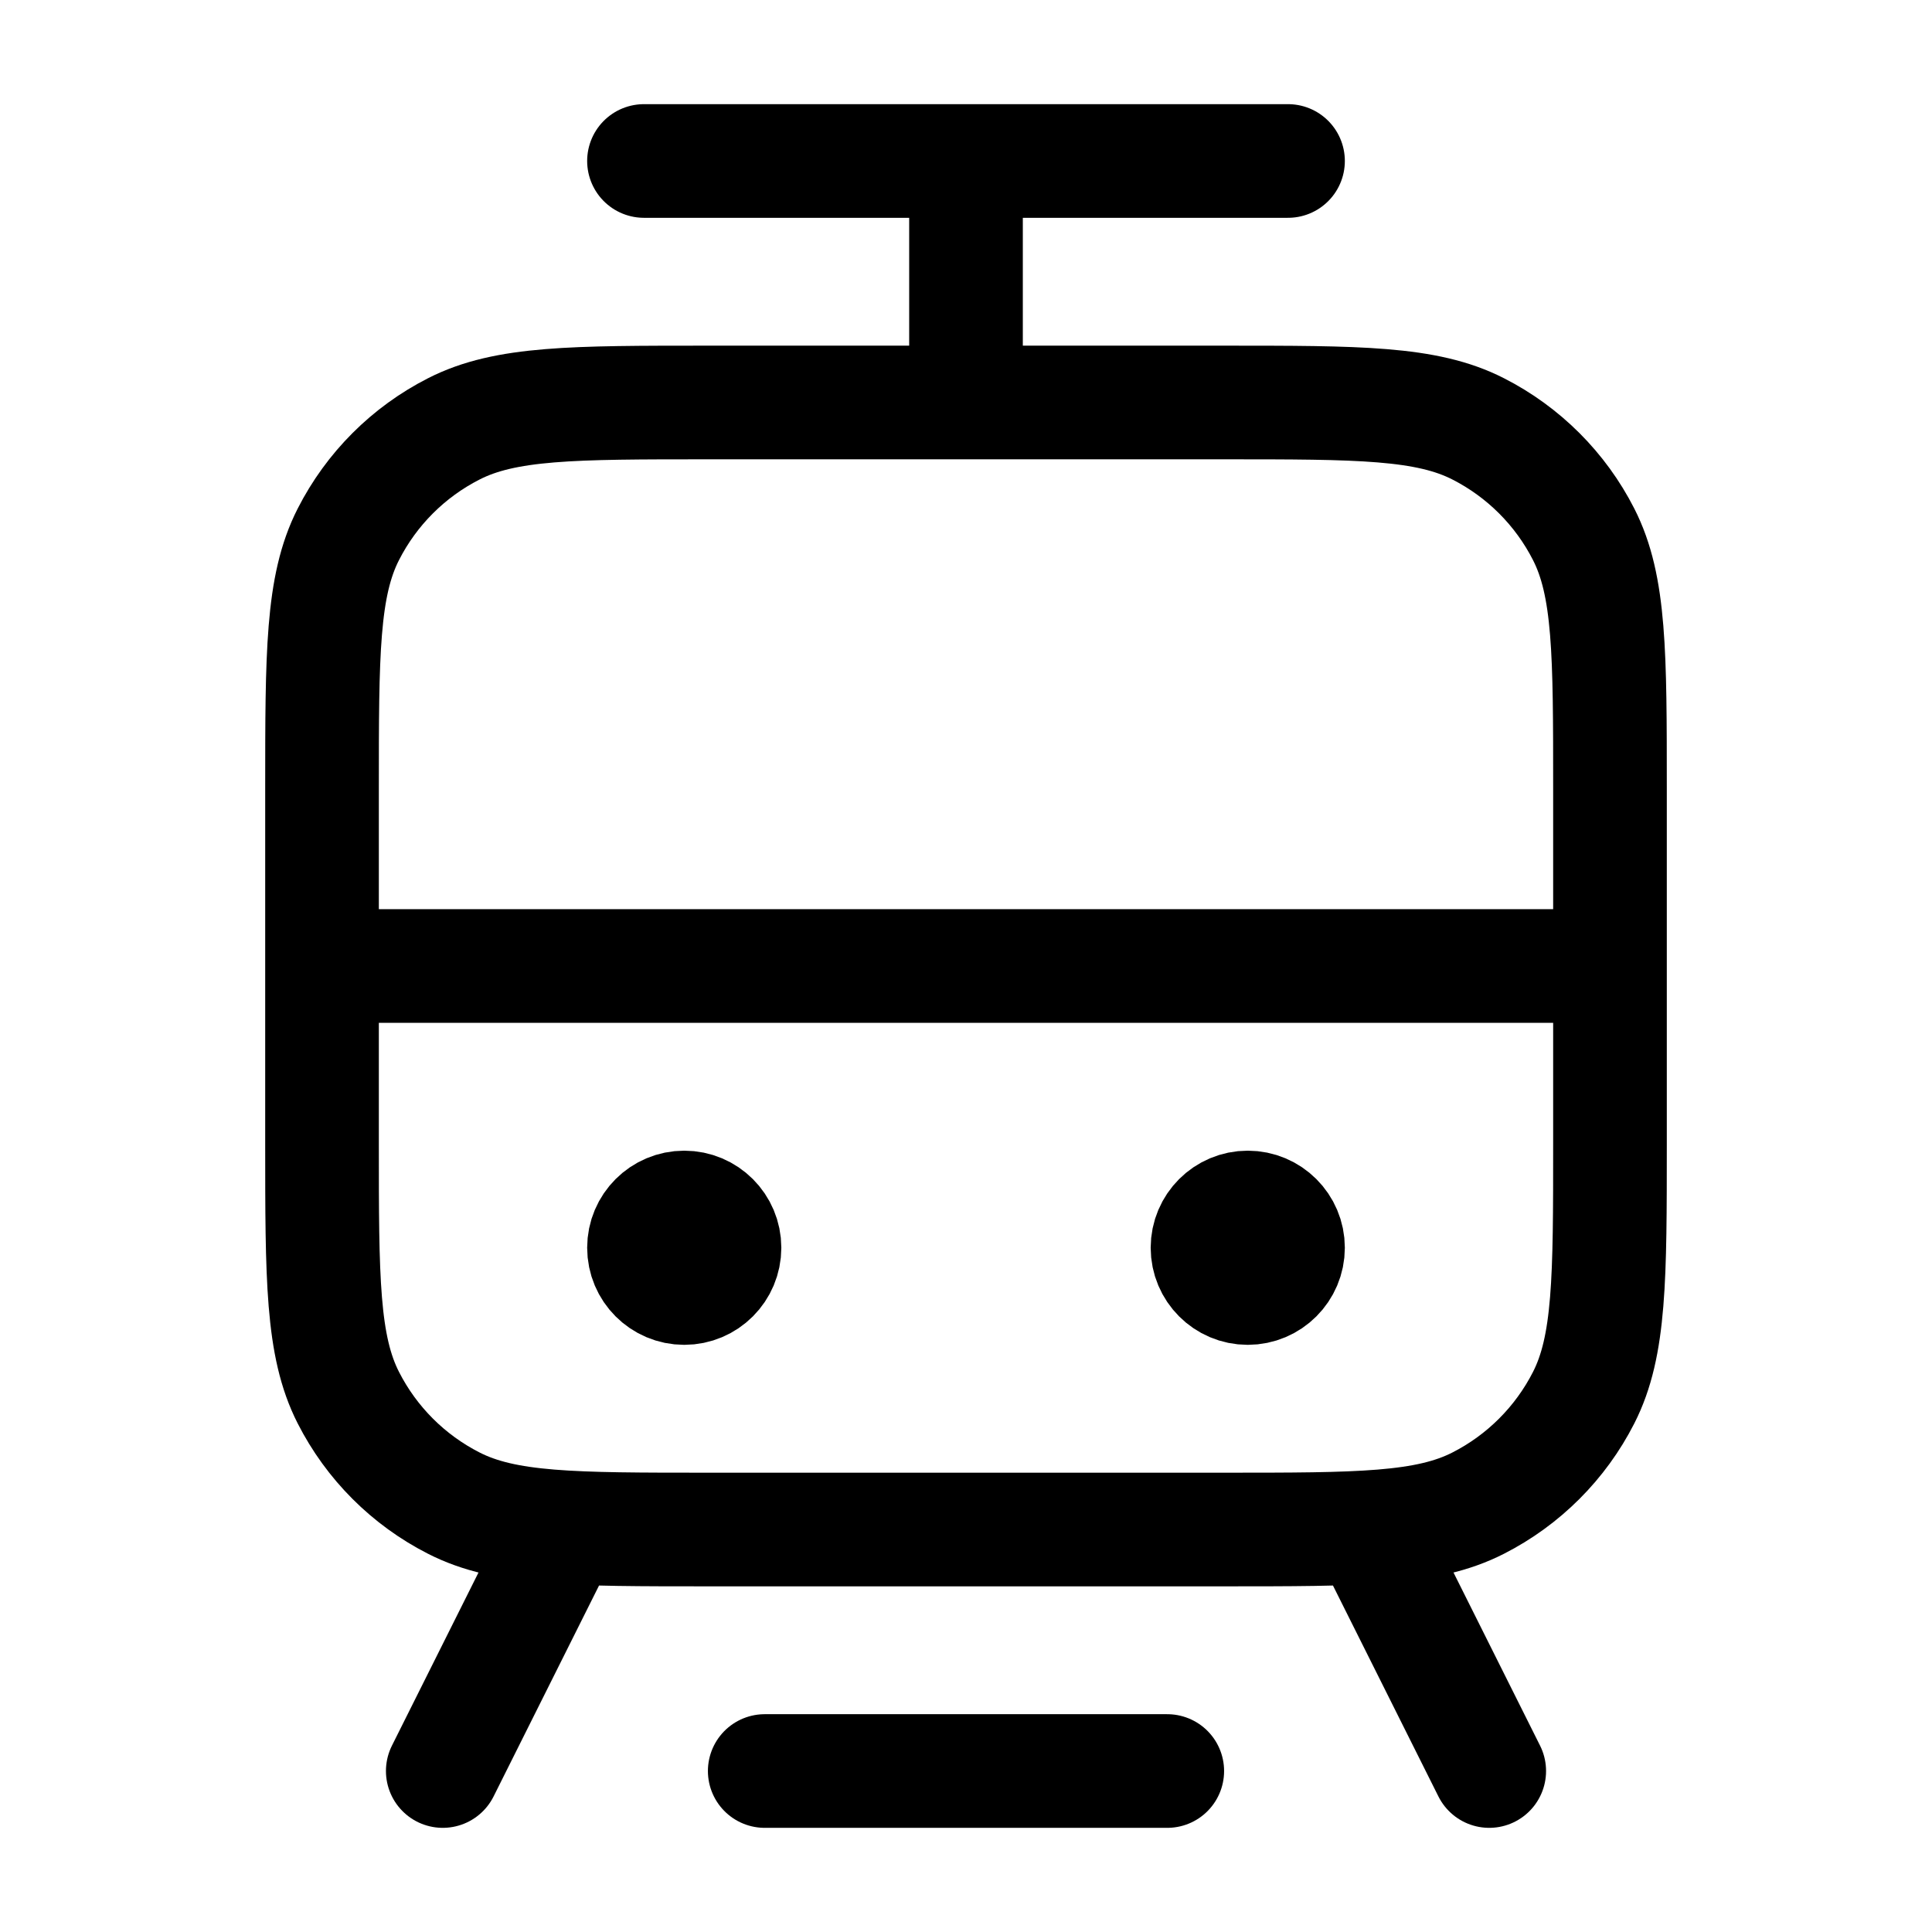 <svg width="34" height="34" viewBox="0 0 34 34" fill="none" xmlns="http://www.w3.org/2000/svg">
<path d="M13.458 31.167H20.542M11.333 2.833H22.667M17 7.083V2.833M5.667 17H28.333M24.083 26.917L26.208 31.167M9.917 26.917L7.792 31.167M12.042 21.958H12.056M21.958 21.958H21.973M12.467 26.917H21.533C23.913 26.917 25.104 26.917 26.013 26.453C26.812 26.046 27.463 25.396 27.87 24.596C28.333 23.687 28.333 22.497 28.333 20.117V13.883C28.333 11.503 28.333 10.313 27.87 9.404C27.463 8.604 26.812 7.954 26.013 7.547C25.104 7.083 23.913 7.083 21.533 7.083H12.467C10.086 7.083 8.896 7.083 7.987 7.547C7.187 7.954 6.537 8.604 6.13 9.404C5.667 10.313 5.667 11.503 5.667 13.883V20.117C5.667 22.497 5.667 23.687 6.13 24.596C6.537 25.396 7.187 26.046 7.987 26.453C8.896 26.917 10.086 26.917 12.467 26.917ZM12.75 21.958C12.75 22.349 12.433 22.667 12.042 22.667C11.65 22.667 11.333 22.349 11.333 21.958C11.333 21.567 11.65 21.25 12.042 21.25C12.433 21.25 12.75 21.567 12.75 21.958ZM22.667 21.958C22.667 22.349 22.349 22.667 21.958 22.667C21.567 22.667 21.25 22.349 21.25 21.958C21.25 21.567 21.567 21.25 21.958 21.25C22.349 21.25 22.667 21.567 22.667 21.958Z" stroke="black" stroke-width="2" stroke-linecap="round" stroke-linejoin="round"/>
</svg>
